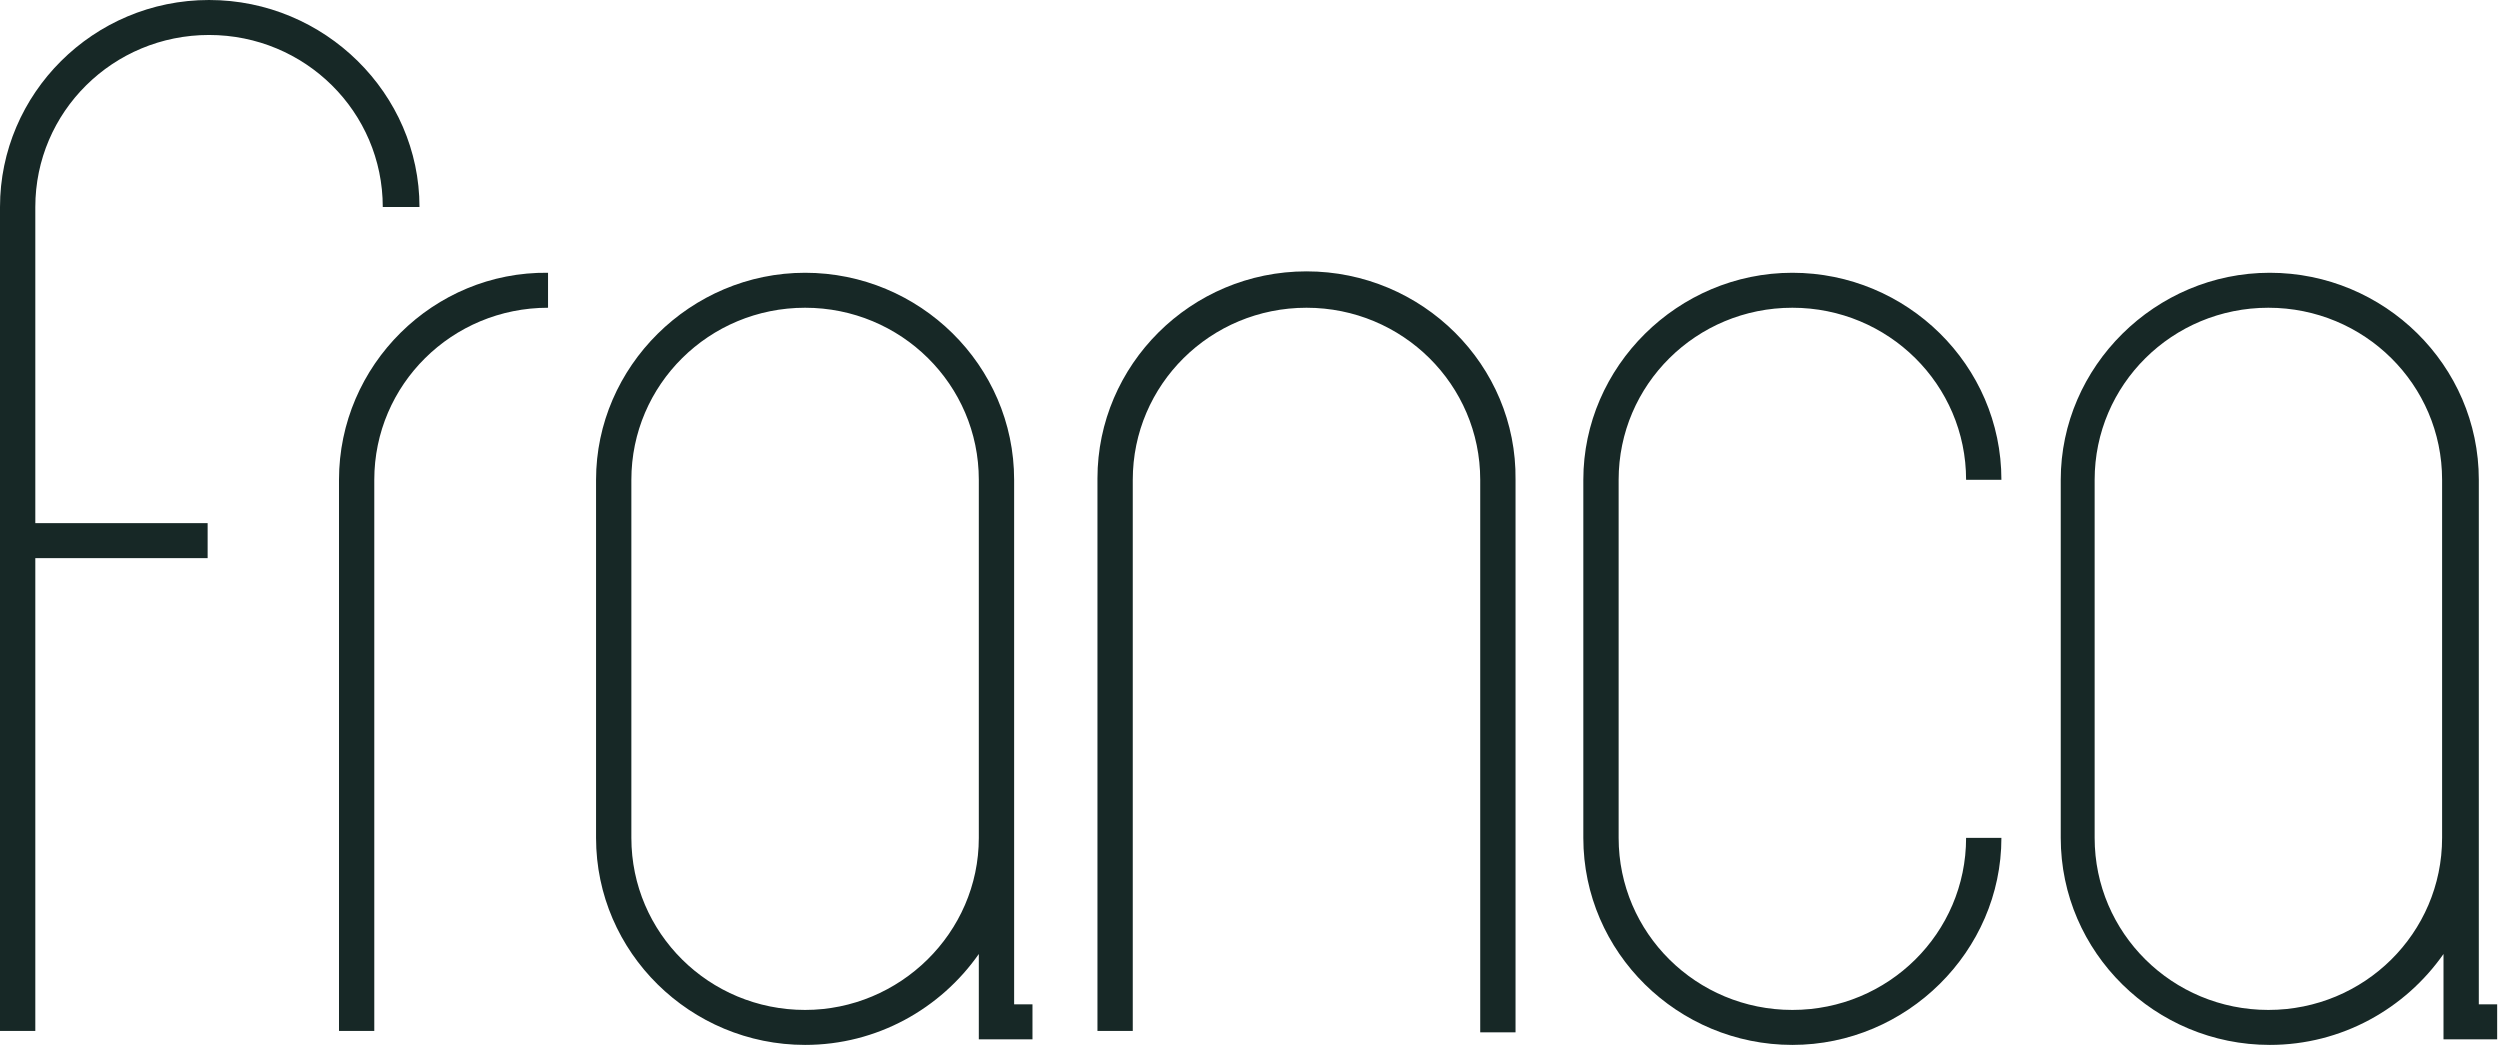 <svg width="112" height="47" viewBox="0 0 112 47" fill="none" xmlns="http://www.w3.org/2000/svg">
<g id="Group">
<path id="Vector" d="M80.298 13.787C84.601 13.787 88.081 17.233 88.081 21.495H89.663C89.663 16.356 85.424 12.22 80.298 12.22C75.173 12.22 70.933 16.419 70.933 21.495V37.537C70.933 42.676 75.173 46.812 80.298 46.812C85.424 46.812 89.663 42.613 89.663 37.537H88.081C88.081 41.799 84.601 45.245 80.298 45.245C75.996 45.245 72.515 41.799 72.515 37.537V21.495C72.515 17.233 75.996 13.787 80.298 13.787Z" fill="#172826"/>
<path id="Vector_2" d="M15.187 21.495V46.185H16.768V21.495C16.768 17.233 20.249 13.787 24.552 13.787V12.22C19.426 12.157 15.187 16.356 15.187 21.495Z" fill="#172826"/>
<path id="Vector_3" d="M18.793 9.275C18.793 4.199 14.554 0 9.365 0C4.176 0 0 4.199 0 9.275V46.185H1.582V25.004H9.302V23.437H1.582V9.275C1.582 5.013 5.062 1.567 9.365 1.567C13.668 1.567 17.148 5.013 17.148 9.275H18.793Z" fill="#172826"/>
<path id="Vector_4" d="M58.531 12.157C53.342 12.157 49.166 16.356 49.166 21.432V46.185H50.748V21.495C50.748 17.233 54.228 13.787 58.531 13.787C62.834 13.787 66.314 17.233 66.314 21.495V46.248H67.896V21.495C67.959 16.356 63.72 12.157 58.531 12.157Z" fill="#172826"/>
<path id="Vector_5" d="M45.433 37.537V32.9V21.495C45.433 16.356 41.193 12.22 36.068 12.22C30.942 12.22 26.703 16.419 26.703 21.495V37.537C26.703 42.676 30.942 46.812 36.068 46.812C39.295 46.812 42.142 45.183 43.851 42.739V46.561H46.255V44.995H45.433V37.537ZM36.068 45.245C31.765 45.245 28.285 41.799 28.285 37.537V21.495C28.285 17.233 31.765 13.787 36.068 13.787C40.371 13.787 43.851 17.233 43.851 21.495V32.9V37.537C43.851 41.799 40.307 45.245 36.068 45.245Z" fill="#172826"/>
<path id="Vector_6" d="M111.051 44.995V37.537V32.9V21.495C111.051 16.356 106.811 12.22 101.686 12.22C96.56 12.22 92.321 16.419 92.321 21.495V37.537C92.321 42.676 96.56 46.812 101.686 46.812C104.913 46.812 107.76 45.183 109.469 42.739V46.561H111.873V44.995H111.051ZM101.623 45.245C97.32 45.245 93.84 41.799 93.84 37.537V21.495C93.84 17.233 97.32 13.787 101.623 13.787C105.925 13.787 109.406 17.233 109.406 21.495V32.9V37.537C109.406 41.799 105.925 45.245 101.623 45.245Z" fill="#172826"/>
</g>
</svg>
